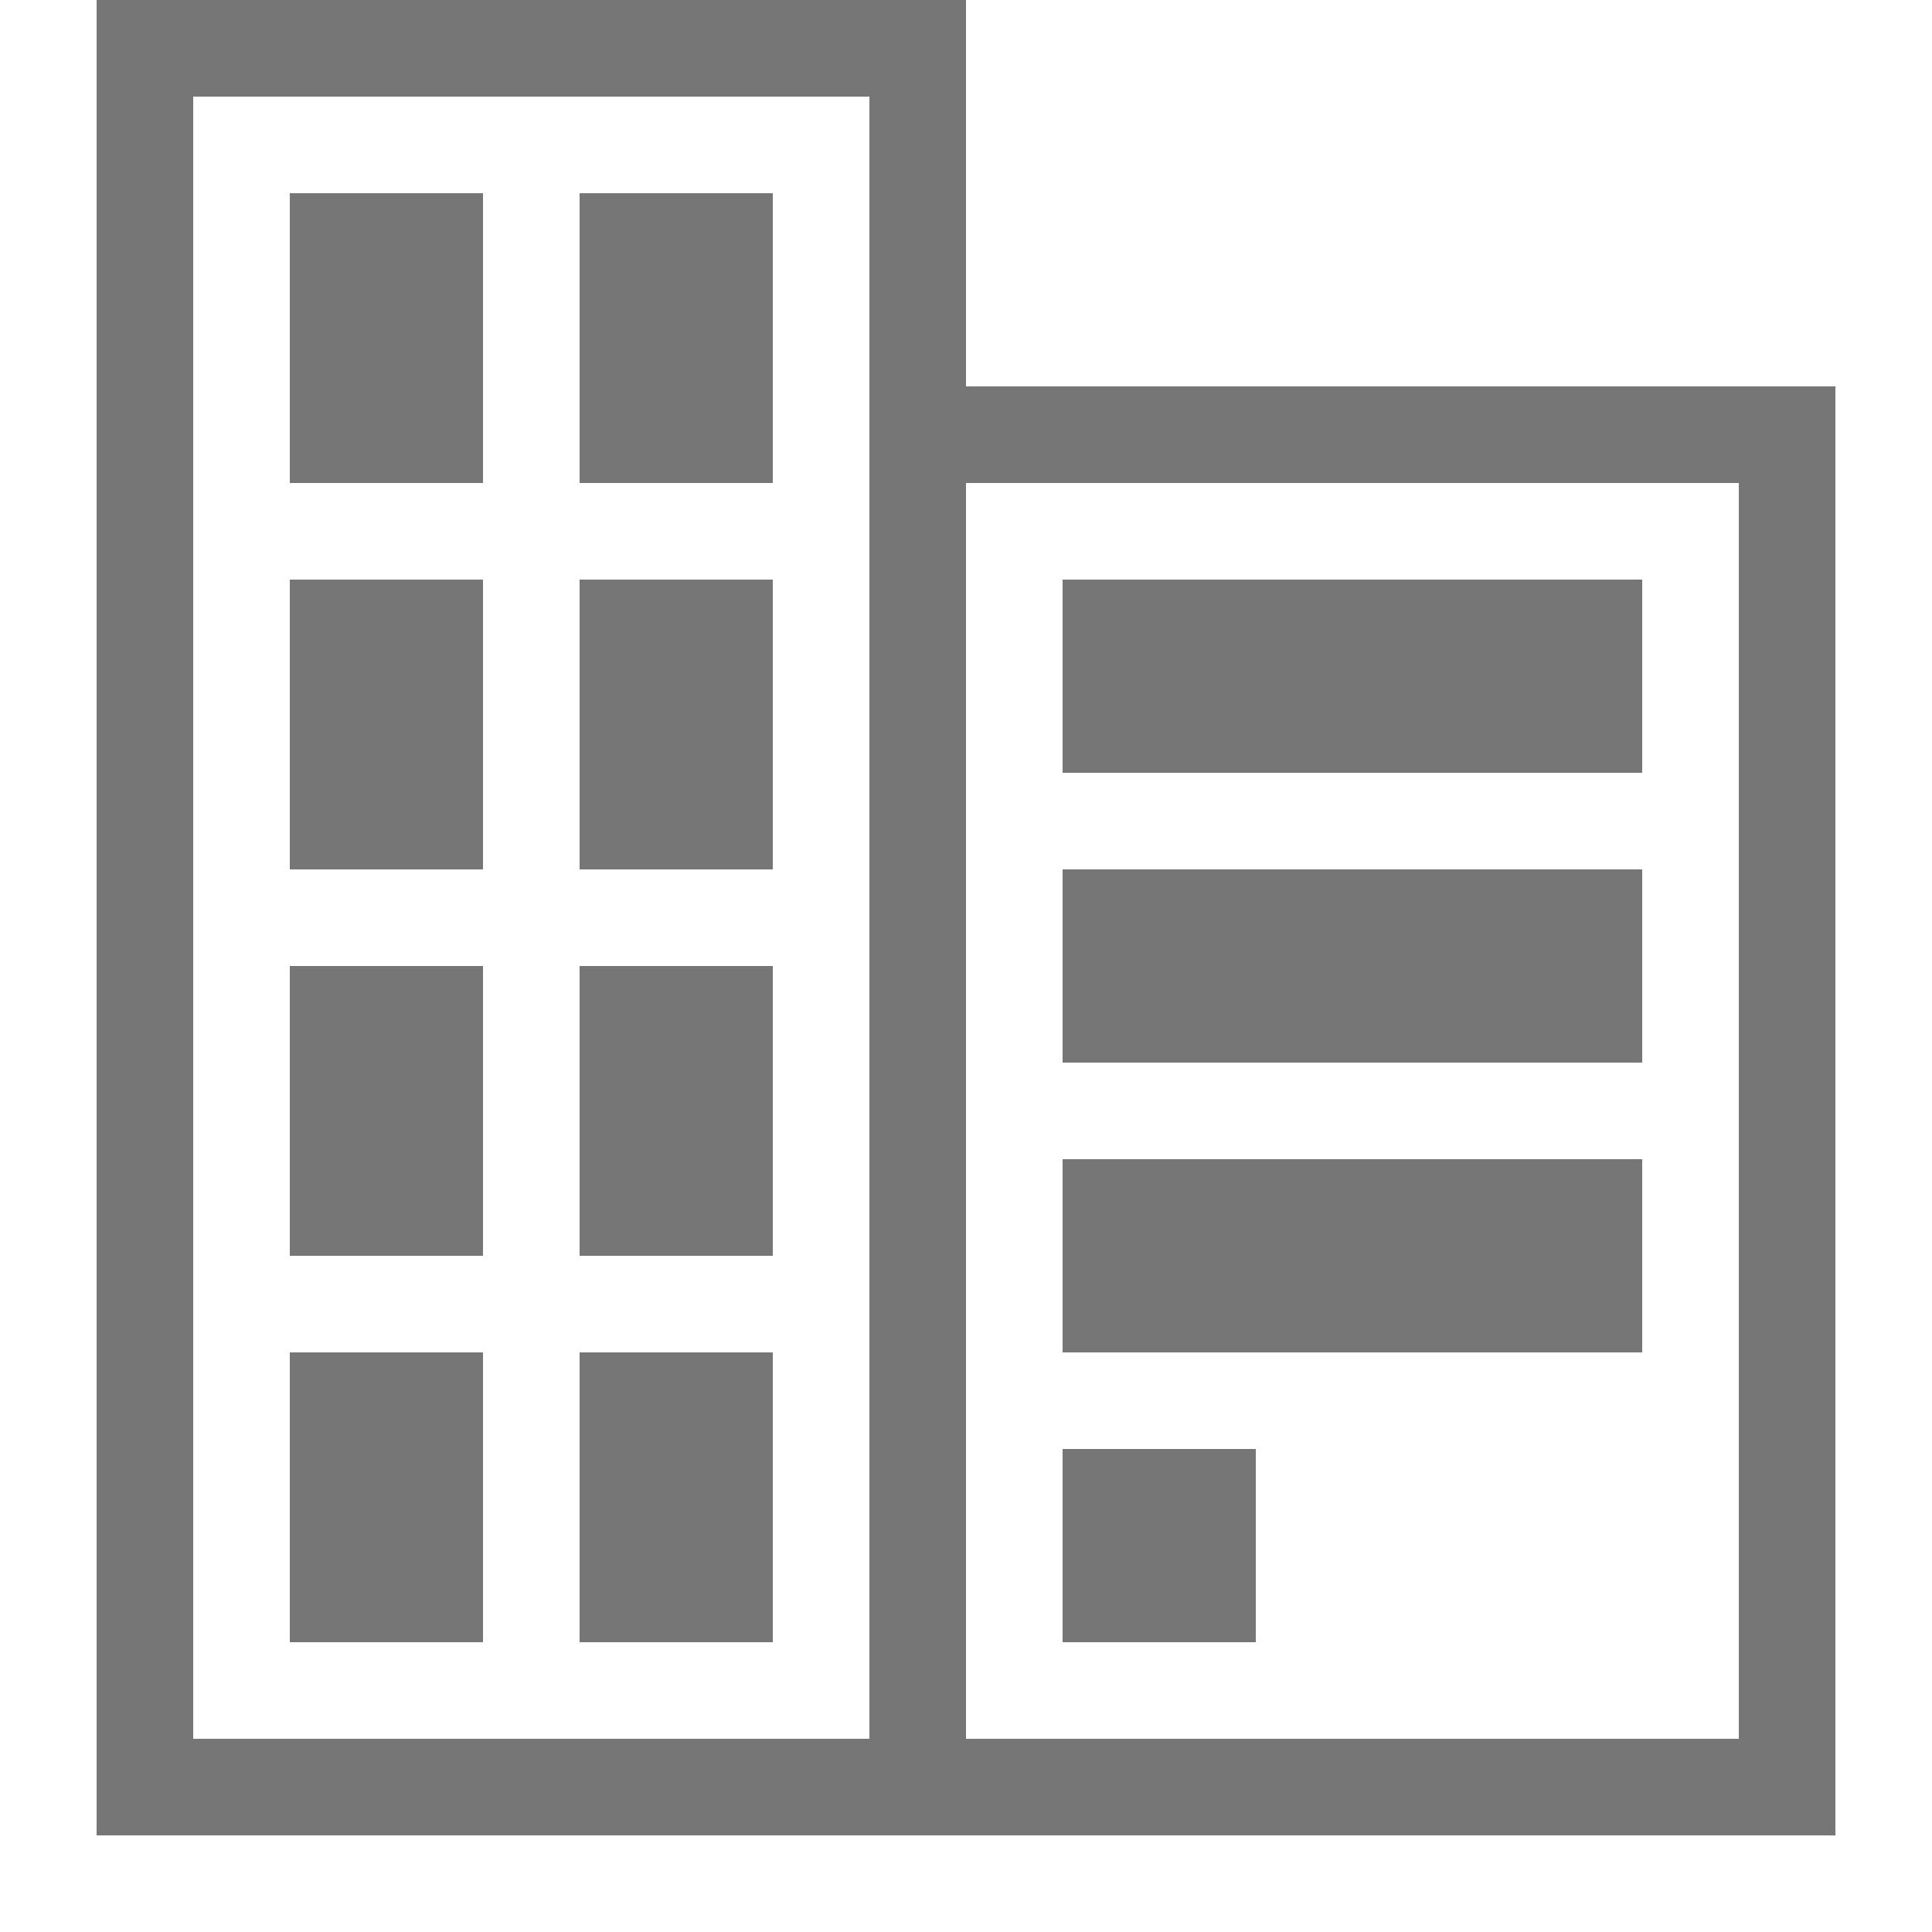 <svg xmlns="http://www.w3.org/2000/svg" width="20" height="20" viewBox="0 0 20 20"><defs><style>.xui-icon-fill-color-text-gray{fill:#767676;}</style></defs><path class="xui-icon-fill-color-text-gray" d="M10,4V0H1V19H19V4ZM9,18H2V1H9Zm9,0H10V5h8Z"/><rect class="xui-icon-fill-color-text-gray" x="3" y="2" width="2" height="3"/><rect class="xui-icon-fill-color-text-gray" x="6" y="10" width="2" height="3"/><rect class="xui-icon-fill-color-text-gray" x="6" y="14" width="2" height="3"/><rect class="xui-icon-fill-color-text-gray" x="3" y="6" width="2" height="3"/><rect class="xui-icon-fill-color-text-gray" x="3" y="14" width="2" height="3"/><rect class="xui-icon-fill-color-text-gray" x="3" y="10" width="2" height="3"/><rect class="xui-icon-fill-color-text-gray" x="11" y="12" width="6" height="2"/><rect class="xui-icon-fill-color-text-gray" x="11" y="6" width="6" height="2"/><rect class="xui-icon-fill-color-text-gray" x="11" y="9" width="6" height="2"/><rect class="xui-icon-fill-color-text-gray" x="6" y="2" width="2" height="3"/><rect class="xui-icon-fill-color-text-gray" x="6" y="6" width="2" height="3"/><rect class="xui-icon-fill-color-text-gray" x="11" y="15" width="2" height="2"/></svg>

